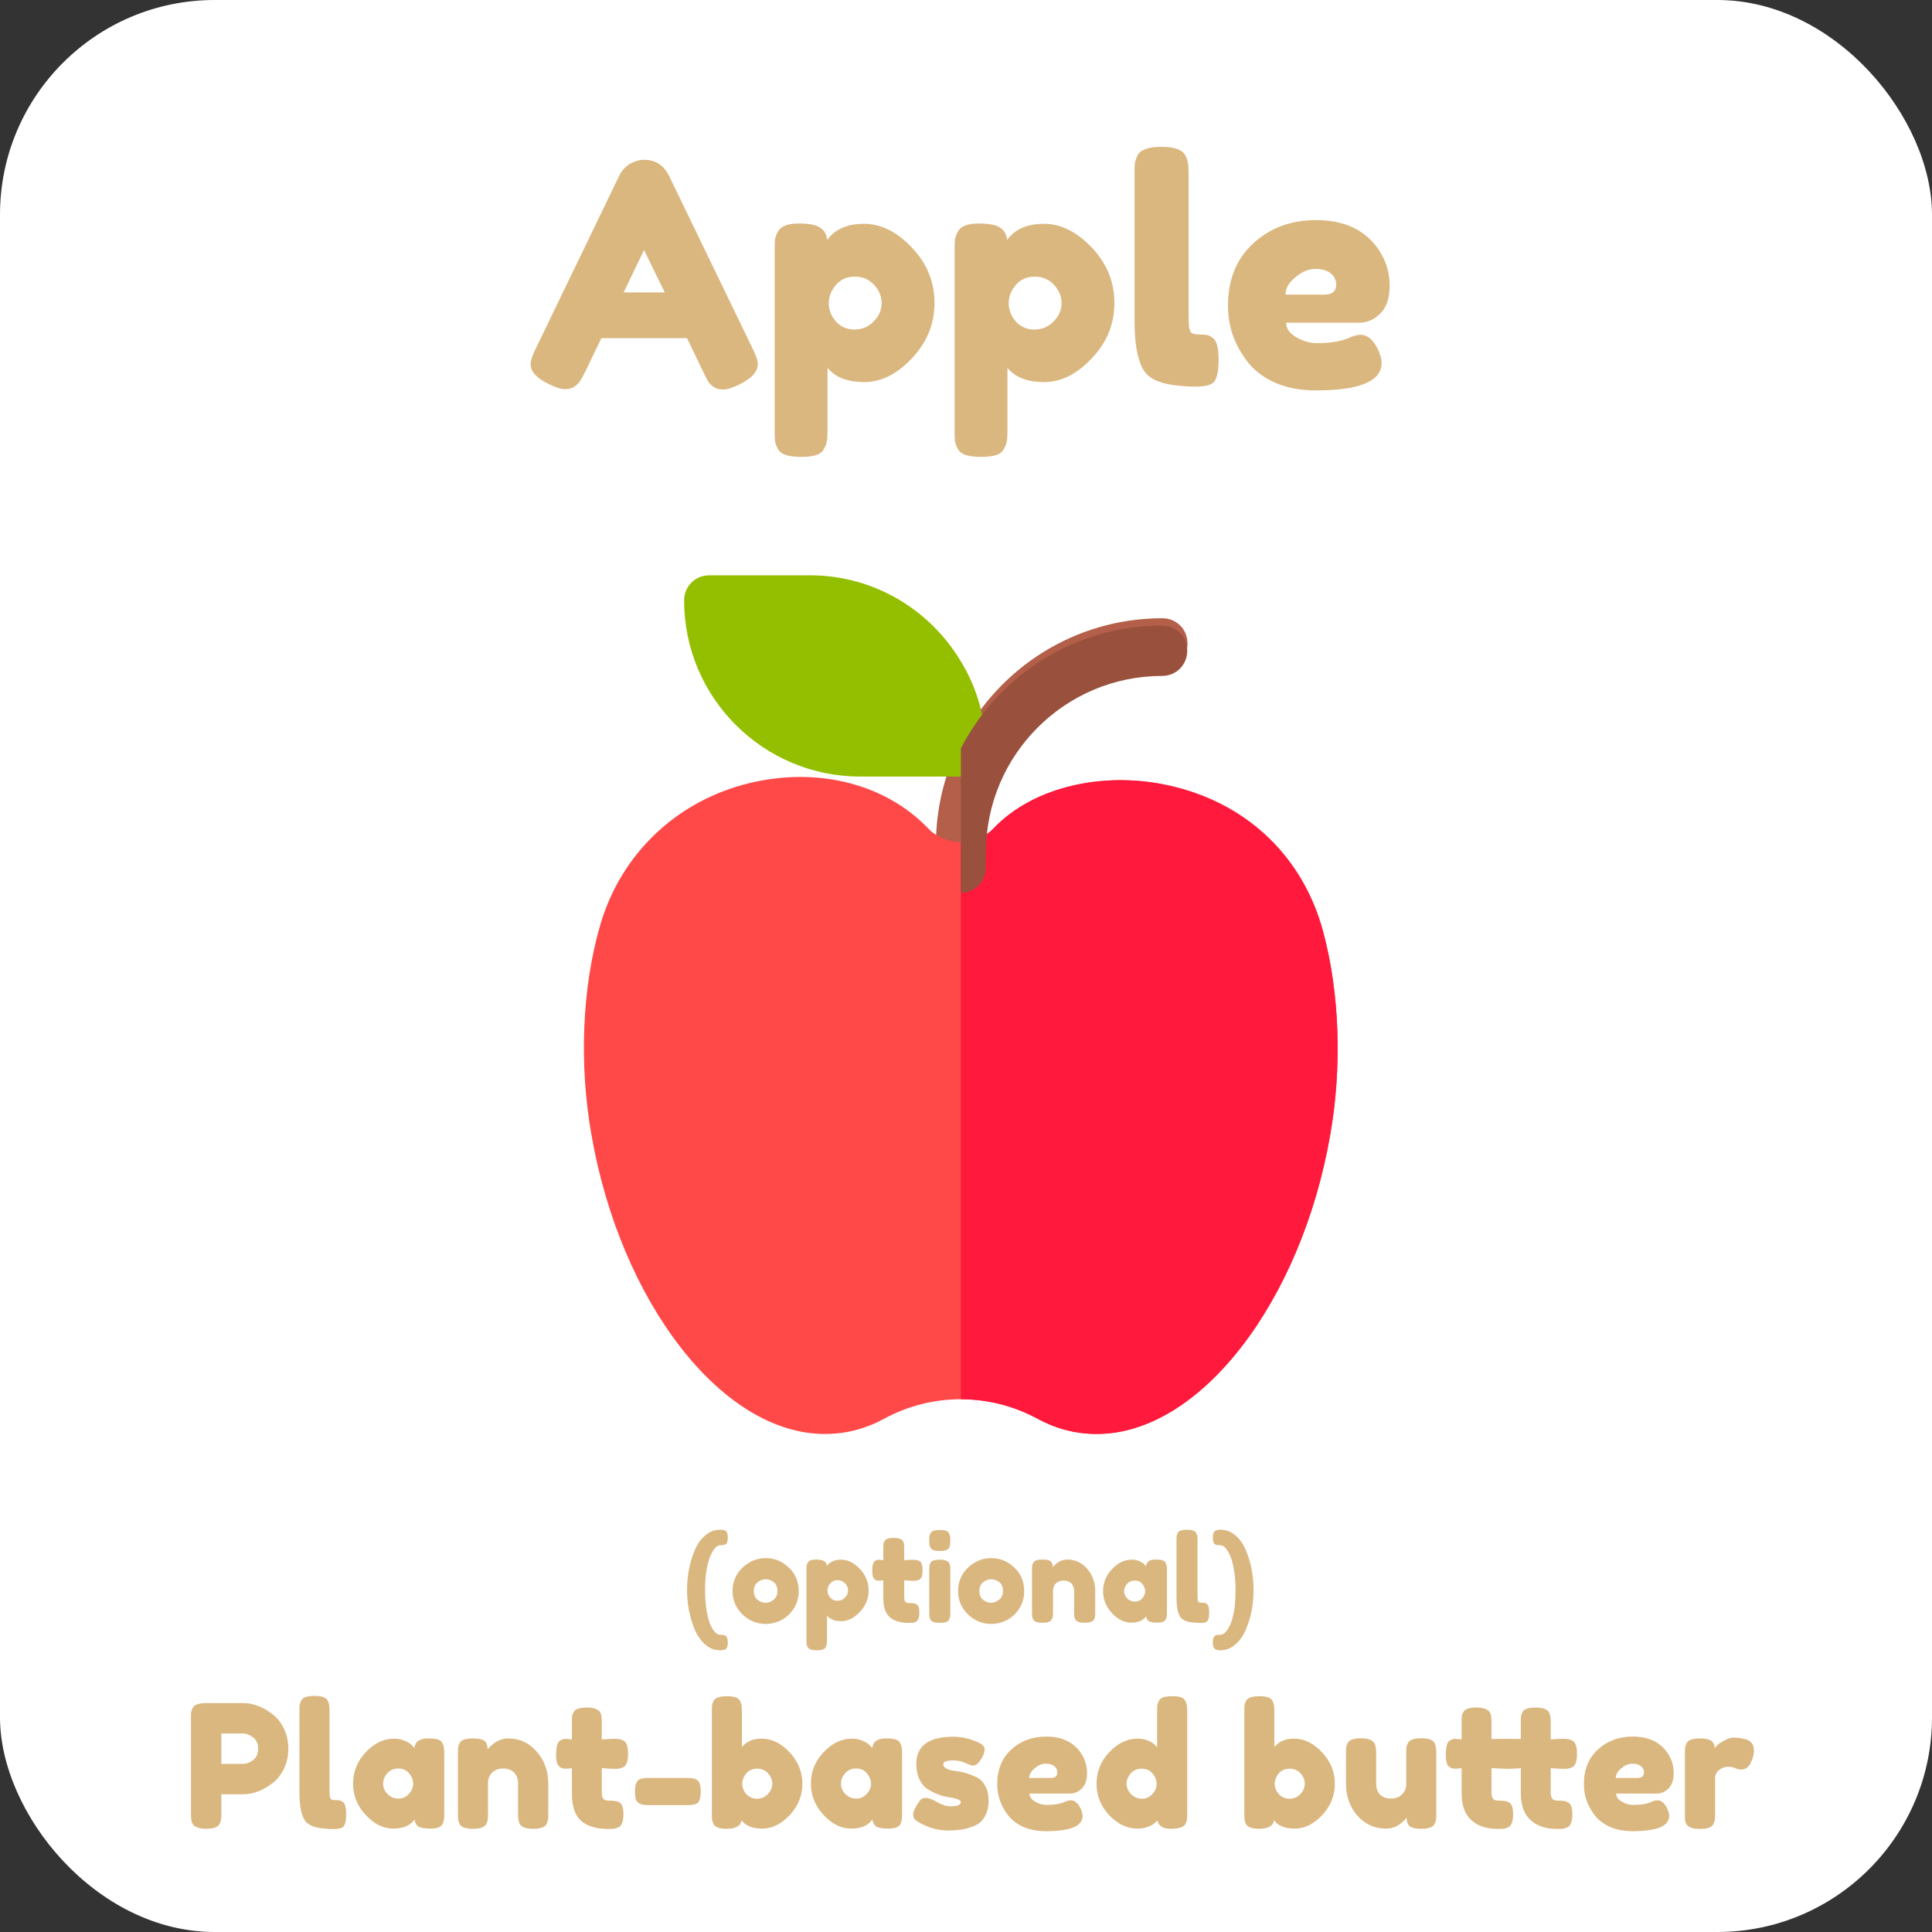 <svg width="225" height="225" viewBox="0 0 225 225" fill="none" xmlns="http://www.w3.org/2000/svg">
<rect x="0" y="0" width="225" height="225" fill="#333333" stroke="none"/>
<rect width="225" height="225" rx="25" fill="white"/>
<path d="M77.92 20.484L87.64 40.572C88.048 41.388 88.252 42 88.252 42.408C88.252 43.272 87.556 44.052 86.164 44.748C85.348 45.156 84.7 45.36 84.22 45.36C83.764 45.36 83.38 45.252 83.068 45.036C82.78 44.82 82.564 44.592 82.42 44.352C82.3 44.112 82.12 43.752 81.88 43.272L80.008 39.384H70.036L68.164 43.272C67.924 43.752 67.732 44.1 67.588 44.316C67.468 44.532 67.252 44.76 66.94 45C66.652 45.216 66.268 45.324 65.788 45.324C65.332 45.324 64.696 45.12 63.88 44.712C62.488 44.04 61.792 43.272 61.792 42.408C61.792 42 61.996 41.388 62.404 40.572L72.124 20.448C72.388 19.896 72.784 19.452 73.312 19.116C73.864 18.78 74.44 18.612 75.04 18.612C76.336 18.612 77.296 19.236 77.92 20.484ZM75.004 29.124L72.628 34.056H77.416L75.004 29.124ZM90.219 50.148V29.124C90.219 28.572 90.231 28.164 90.255 27.9C90.303 27.636 90.411 27.336 90.579 27C90.915 26.352 91.719 26.028 92.991 26.028C94.263 26.028 95.115 26.196 95.547 26.532C96.003 26.844 96.267 27.312 96.339 27.936C97.251 26.688 98.679 26.064 100.623 26.064C102.591 26.064 104.451 26.988 106.203 28.836C107.955 30.684 108.831 32.832 108.831 35.28C108.831 37.728 107.955 39.876 106.203 41.724C104.475 43.572 102.627 44.496 100.659 44.496C98.691 44.496 97.263 43.944 96.375 42.84V50.112C96.375 50.664 96.351 51.072 96.303 51.336C96.279 51.6 96.171 51.9 95.979 52.236C95.811 52.596 95.511 52.848 95.079 52.992C94.647 53.136 94.059 53.208 93.315 53.208C92.571 53.208 91.971 53.136 91.515 52.992C91.083 52.848 90.771 52.608 90.579 52.272C90.411 51.936 90.303 51.636 90.255 51.372C90.231 51.108 90.219 50.7 90.219 50.148ZM97.347 33.192C96.795 33.84 96.519 34.548 96.519 35.316C96.519 36.084 96.795 36.792 97.347 37.44C97.923 38.064 98.643 38.376 99.507 38.376C100.395 38.376 101.139 38.064 101.739 37.44C102.363 36.816 102.675 36.108 102.675 35.316C102.675 34.524 102.387 33.816 101.811 33.192C101.235 32.544 100.479 32.22 99.543 32.22C98.631 32.22 97.899 32.544 97.347 33.192ZM111.172 50.148V29.124C111.172 28.572 111.184 28.164 111.208 27.9C111.256 27.636 111.364 27.336 111.532 27C111.868 26.352 112.672 26.028 113.944 26.028C115.216 26.028 116.068 26.196 116.5 26.532C116.956 26.844 117.22 27.312 117.292 27.936C118.204 26.688 119.632 26.064 121.576 26.064C123.544 26.064 125.404 26.988 127.156 28.836C128.908 30.684 129.784 32.832 129.784 35.28C129.784 37.728 128.908 39.876 127.156 41.724C125.428 43.572 123.58 44.496 121.612 44.496C119.644 44.496 118.216 43.944 117.328 42.84V50.112C117.328 50.664 117.304 51.072 117.256 51.336C117.232 51.6 117.124 51.9 116.932 52.236C116.764 52.596 116.464 52.848 116.032 52.992C115.6 53.136 115.012 53.208 114.268 53.208C113.524 53.208 112.924 53.136 112.468 52.992C112.036 52.848 111.724 52.608 111.532 52.272C111.364 51.936 111.256 51.636 111.208 51.372C111.184 51.108 111.172 50.7 111.172 50.148ZM118.3 33.192C117.748 33.84 117.472 34.548 117.472 35.316C117.472 36.084 117.748 36.792 118.3 37.44C118.876 38.064 119.596 38.376 120.46 38.376C121.348 38.376 122.092 38.064 122.692 37.44C123.316 36.816 123.628 36.108 123.628 35.316C123.628 34.524 123.34 33.816 122.764 33.192C122.188 32.544 121.432 32.22 120.496 32.22C119.584 32.22 118.852 32.544 118.3 33.192ZM132.126 20.268C132.126 19.716 132.138 19.308 132.162 19.044C132.21 18.756 132.318 18.432 132.486 18.072C132.822 17.424 133.758 17.1 135.294 17.1C136.758 17.1 137.67 17.424 138.03 18.072C138.222 18.432 138.33 18.756 138.354 19.044C138.402 19.332 138.426 19.752 138.426 20.304V36.972C138.426 37.836 138.498 38.388 138.642 38.628C138.786 38.844 139.098 38.952 139.578 38.952C140.082 38.952 140.418 38.976 140.586 39.024C140.754 39.048 140.958 39.144 141.198 39.312C141.678 39.624 141.918 40.476 141.918 41.868C141.918 43.38 141.678 44.304 141.198 44.64C140.574 45.072 139.086 45.144 136.734 44.856C134.886 44.616 133.686 44.004 133.134 43.02C132.462 41.844 132.126 39.972 132.126 37.404V20.268ZM161.839 33.264C161.839 34.728 161.467 35.82 160.723 36.54C160.003 37.236 159.199 37.584 158.311 37.584H149.779C149.779 38.256 150.175 38.82 150.967 39.276C151.759 39.732 152.551 39.96 153.343 39.96C154.735 39.96 155.827 39.816 156.619 39.528L157.015 39.384C157.591 39.12 158.071 38.988 158.455 38.988C159.223 38.988 159.883 39.528 160.435 40.608C160.747 41.256 160.903 41.808 160.903 42.264C160.903 44.4 158.347 45.468 153.235 45.468C151.459 45.468 149.875 45.168 148.483 44.568C147.115 43.944 146.047 43.128 145.279 42.12C143.767 40.176 143.011 38.004 143.011 35.604C143.011 32.58 143.983 30.168 145.927 28.368C147.895 26.544 150.343 25.632 153.271 25.632C156.607 25.632 159.055 26.808 160.615 29.16C161.431 30.408 161.839 31.776 161.839 33.264ZM154.243 34.308C155.155 34.308 155.611 33.924 155.611 33.156C155.611 32.604 155.395 32.16 154.963 31.824C154.555 31.488 153.955 31.32 153.163 31.32C152.395 31.32 151.627 31.644 150.859 32.292C150.091 32.916 149.707 33.588 149.707 34.308H154.243Z" fill="#DBB780"/>
<path d="M138.297 74.93C138.297 76.57 137.008 77.859 135.367 77.859C124.058 77.859 114.859 87.059 114.859 98.367V100.184C114.859 101.824 113.57 103.113 111.93 103.113C110.289 103.113 109 101.824 109 100.184V98.367C109 94.031 110.054 89.93 111.93 86.297C116.324 77.801 125.172 72 135.367 72C137.008 72 138.297 73.289 138.297 74.93Z" fill="#B35F49"/>
<path d="M154.086 108.484C151.801 99.988 145.531 93.836 136.917 91.668C128.89 89.617 120.394 91.551 115.707 96.472C114.71 97.528 113.304 98.055 111.898 98.055C110.491 98.055 109.085 97.528 108.089 96.472C103.167 91.316 95.257 89.266 87.288 91.199C78.792 93.25 72.289 99.461 69.886 107.781C67.777 115.047 67.425 124.011 68.89 132.215C72.23 151.434 83.949 167 96.078 167C98.48 167 100.765 166.414 102.933 165.242C105.746 163.719 108.792 162.957 111.898 162.957C115.003 162.957 118.051 163.719 120.863 165.242C123.031 166.414 125.316 167 127.719 167C139.847 167 151.566 151.434 154.906 132.215C156.312 124.304 156.019 115.633 154.086 108.484Z" fill="#FF4949"/>
<path d="M154.906 132.215C151.567 151.434 139.848 167 127.719 167C125.316 167 123.031 166.414 120.864 165.242C118.051 163.719 115.004 162.957 111.898 162.957V98.055C113.304 98.055 114.71 97.528 115.707 96.472C120.394 91.551 128.89 89.617 136.918 91.668C145.531 93.836 151.801 99.988 154.086 108.484C156.019 115.633 156.312 124.304 154.906 132.215Z" fill="#FF193D"/>
<path d="M111.898 77.02C108.324 71.043 101.82 67 94.32 67H82.601C80.96 67 79.672 68.289 79.672 69.93C79.672 81.238 88.87 90.438 100.179 90.438H111.898C113.539 90.438 114.828 89.148 114.828 87.508C114.828 83.699 113.773 80.066 111.898 77.02Z" fill="#93BF00"/>
<path d="M138.265 75.789C138.265 77.429 136.976 78.719 135.336 78.719C124.027 78.719 114.828 87.918 114.828 99.227V101.043C114.828 102.683 113.539 103.973 111.898 103.973V87.156C116.293 78.66 125.141 72.859 135.336 72.859C136.976 72.859 138.265 74.148 138.265 75.789Z" fill="#99503D"/>
<path d="M82.701 189.14C82.878 189.551 83.065 189.859 83.261 190.064C83.466 190.279 83.657 190.386 83.835 190.386C84.012 190.386 84.138 190.391 84.213 190.4C84.297 190.409 84.385 190.442 84.479 190.498C84.581 190.554 84.651 190.647 84.689 190.778C84.735 190.909 84.759 191.081 84.759 191.296C84.759 191.511 84.735 191.679 84.689 191.8C84.651 191.931 84.581 192.024 84.479 192.08C84.32 192.155 84.11 192.192 83.849 192.192C83.214 192.192 82.64 191.968 82.127 191.52C81.623 191.081 81.221 190.512 80.923 189.812C80.316 188.375 80.013 186.835 80.013 185.192C80.013 183.559 80.302 182.028 80.881 180.6C81.179 179.872 81.585 179.284 82.099 178.836C82.612 178.379 83.2 178.15 83.863 178.15C84.143 178.15 84.343 178.183 84.465 178.248C84.661 178.369 84.759 178.64 84.759 179.06C84.759 179.499 84.675 179.76 84.507 179.844C84.376 179.919 84.185 179.956 83.933 179.956H83.849C83.485 179.956 83.111 180.371 82.729 181.202C82.551 181.603 82.402 182.154 82.281 182.854C82.169 183.545 82.113 184.319 82.113 185.178C82.113 186.037 82.169 186.811 82.281 187.502C82.393 188.193 82.533 188.739 82.701 189.14ZM85.316 185.318C85.316 184.198 85.708 183.274 86.492 182.546C87.276 181.818 88.172 181.454 89.18 181.454C90.188 181.454 91.079 181.818 91.854 182.546C92.629 183.265 93.016 184.184 93.016 185.304C93.016 186.079 92.815 186.769 92.414 187.376C92.013 187.973 91.522 188.417 90.944 188.706C90.374 188.986 89.782 189.126 89.166 189.126C88.55 189.126 87.953 188.977 87.374 188.678C86.795 188.37 86.305 187.922 85.904 187.334C85.512 186.737 85.316 186.065 85.316 185.318ZM88.242 186.326C88.54 186.55 88.844 186.662 89.152 186.662C89.46 186.662 89.768 186.545 90.076 186.312C90.384 186.079 90.538 185.733 90.538 185.276C90.538 184.819 90.393 184.478 90.104 184.254C89.814 184.03 89.502 183.918 89.166 183.918C88.83 183.918 88.517 184.035 88.228 184.268C87.939 184.501 87.794 184.847 87.794 185.304C87.794 185.752 87.943 186.093 88.242 186.326ZM93.92 191.002V182.826C93.92 182.611 93.925 182.453 93.934 182.35C93.953 182.247 93.995 182.131 94.06 182C94.191 181.748 94.504 181.622 94.998 181.622C95.493 181.622 95.824 181.687 95.992 181.818C96.17 181.939 96.272 182.121 96.3 182.364C96.655 181.879 97.21 181.636 97.966 181.636C98.732 181.636 99.455 181.995 100.136 182.714C100.818 183.433 101.158 184.268 101.158 185.22C101.158 186.172 100.818 187.007 100.136 187.726C99.464 188.445 98.746 188.804 97.98 188.804C97.215 188.804 96.66 188.589 96.314 188.16V190.988C96.314 191.203 96.305 191.361 96.286 191.464C96.277 191.567 96.235 191.683 96.16 191.814C96.095 191.954 95.978 192.052 95.81 192.108C95.642 192.164 95.414 192.192 95.124 192.192C94.835 192.192 94.602 192.164 94.424 192.108C94.256 192.052 94.135 191.959 94.06 191.828C93.995 191.697 93.953 191.581 93.934 191.478C93.925 191.375 93.92 191.217 93.92 191.002ZM96.692 184.408C96.478 184.66 96.37 184.935 96.37 185.234C96.37 185.533 96.478 185.808 96.692 186.06C96.916 186.303 97.196 186.424 97.532 186.424C97.878 186.424 98.167 186.303 98.4 186.06C98.643 185.817 98.764 185.542 98.764 185.234C98.764 184.926 98.652 184.651 98.428 184.408C98.204 184.156 97.91 184.03 97.546 184.03C97.192 184.03 96.907 184.156 96.692 184.408ZM106.216 184.1L105.306 184.044V185.976C105.306 186.228 105.343 186.41 105.418 186.522C105.502 186.634 105.651 186.69 105.866 186.69C106.09 186.69 106.258 186.699 106.37 186.718C106.491 186.727 106.617 186.769 106.748 186.844C106.963 186.965 107.07 187.278 107.07 187.782C107.07 188.37 106.939 188.729 106.678 188.86C106.538 188.925 106.412 188.967 106.3 188.986C106.197 188.995 106.043 189 105.838 189C104.867 189 104.13 188.781 103.626 188.342C103.122 187.903 102.87 187.161 102.87 186.116V184.044C102.693 184.072 102.501 184.086 102.296 184.086C102.091 184.086 101.918 184.007 101.778 183.848C101.647 183.689 101.582 183.419 101.582 183.036C101.582 182.653 101.605 182.378 101.652 182.21C101.699 182.033 101.764 181.907 101.848 181.832C101.997 181.711 102.184 181.65 102.408 181.65L102.87 181.706V180.264C102.87 180.049 102.875 179.891 102.884 179.788C102.903 179.685 102.949 179.573 103.024 179.452C103.145 179.219 103.505 179.102 104.102 179.102C104.737 179.102 105.115 179.275 105.236 179.62C105.283 179.769 105.306 180.007 105.306 180.334V181.706C105.717 181.669 106.025 181.65 106.23 181.65C106.445 181.65 106.603 181.659 106.706 181.678C106.818 181.687 106.944 181.729 107.084 181.804C107.327 181.925 107.448 182.285 107.448 182.882C107.448 183.47 107.322 183.829 107.07 183.96C106.93 184.025 106.804 184.067 106.692 184.086C106.589 184.095 106.431 184.1 106.216 184.1ZM108.221 182.854C108.221 182.639 108.226 182.481 108.235 182.378C108.254 182.266 108.296 182.14 108.361 182C108.492 181.757 108.856 181.636 109.453 181.636C109.901 181.636 110.218 181.715 110.405 181.874C110.564 182.005 110.648 182.205 110.657 182.476C110.666 182.569 110.671 182.705 110.671 182.882V187.782C110.671 187.997 110.662 188.16 110.643 188.272C110.634 188.375 110.592 188.496 110.517 188.636C110.396 188.879 110.036 189 109.439 189C108.851 189 108.492 188.874 108.361 188.622C108.296 188.482 108.254 188.361 108.235 188.258C108.226 188.155 108.221 187.992 108.221 187.768V182.854ZM110.517 180.264C110.452 180.395 110.33 180.488 110.153 180.544C109.976 180.6 109.738 180.628 109.439 180.628C109.15 180.628 108.916 180.6 108.739 180.544C108.562 180.488 108.436 180.39 108.361 180.25C108.296 180.11 108.254 179.989 108.235 179.886C108.226 179.774 108.221 179.611 108.221 179.396C108.221 179.181 108.226 179.023 108.235 178.92C108.254 178.808 108.296 178.687 108.361 178.556C108.492 178.304 108.856 178.178 109.453 178.178C110.041 178.178 110.396 178.304 110.517 178.556C110.592 178.696 110.634 178.822 110.643 178.934C110.662 179.037 110.671 179.195 110.671 179.41C110.671 179.625 110.662 179.788 110.643 179.9C110.634 180.003 110.592 180.124 110.517 180.264ZM111.579 185.318C111.579 184.198 111.971 183.274 112.755 182.546C113.539 181.818 114.435 181.454 115.443 181.454C116.451 181.454 117.343 181.818 118.117 182.546C118.892 183.265 119.279 184.184 119.279 185.304C119.279 186.079 119.079 186.769 118.677 187.376C118.276 187.973 117.786 188.417 117.207 188.706C116.638 188.986 116.045 189.126 115.429 189.126C114.813 189.126 114.216 188.977 113.637 188.678C113.059 188.37 112.569 187.922 112.167 187.334C111.775 186.737 111.579 186.065 111.579 185.318ZM114.505 186.326C114.804 186.55 115.107 186.662 115.415 186.662C115.723 186.662 116.031 186.545 116.339 186.312C116.647 186.079 116.801 185.733 116.801 185.276C116.801 184.819 116.657 184.478 116.367 184.254C116.078 184.03 115.765 183.918 115.429 183.918C115.093 183.918 114.781 184.035 114.491 184.268C114.202 184.501 114.057 184.847 114.057 185.304C114.057 185.752 114.207 186.093 114.505 186.326ZM124.286 181.622C125.219 181.622 125.994 181.981 126.61 182.7C127.235 183.409 127.548 184.277 127.548 185.304V187.768C127.548 187.983 127.539 188.146 127.52 188.258C127.511 188.361 127.473 188.477 127.408 188.608C127.277 188.86 126.913 188.986 126.316 188.986C125.653 188.986 125.271 188.813 125.168 188.468C125.112 188.309 125.084 188.071 125.084 187.754V185.29C125.084 184.907 124.972 184.609 124.748 184.394C124.533 184.179 124.239 184.072 123.866 184.072C123.502 184.072 123.203 184.184 122.97 184.408C122.746 184.632 122.634 184.926 122.634 185.29V187.768C122.634 187.983 122.625 188.146 122.606 188.258C122.597 188.361 122.555 188.477 122.48 188.608C122.359 188.86 121.999 188.986 121.402 188.986C120.814 188.986 120.455 188.86 120.324 188.608C120.259 188.468 120.217 188.347 120.198 188.244C120.189 188.132 120.184 187.969 120.184 187.754V182.798C120.184 182.593 120.189 182.439 120.198 182.336C120.217 182.224 120.263 182.103 120.338 181.972C120.469 181.739 120.828 181.622 121.416 181.622C121.985 181.622 122.335 181.729 122.466 181.944C122.559 182.103 122.606 182.294 122.606 182.518C122.643 182.453 122.727 182.359 122.858 182.238C122.989 182.117 123.115 182.019 123.236 181.944C123.553 181.729 123.903 181.622 124.286 181.622ZM133.462 182.406C133.518 181.883 133.887 181.622 134.568 181.622C134.932 181.622 135.203 181.65 135.38 181.706C135.558 181.762 135.679 181.86 135.744 182C135.819 182.14 135.861 182.266 135.87 182.378C135.889 182.481 135.898 182.639 135.898 182.854V187.754C135.898 187.969 135.889 188.132 135.87 188.244C135.861 188.347 135.824 188.468 135.758 188.608C135.628 188.851 135.306 188.972 134.792 188.972C134.288 188.972 133.948 188.911 133.77 188.79C133.602 188.659 133.504 188.473 133.476 188.23C133.131 188.725 132.552 188.972 131.74 188.972C130.938 188.972 130.191 188.603 129.5 187.866C128.81 187.129 128.464 186.275 128.464 185.304C128.464 184.324 128.81 183.47 129.5 182.742C130.2 182.005 130.966 181.636 131.796 181.636C132.114 181.636 132.403 181.692 132.664 181.804C132.926 181.916 133.108 182.023 133.21 182.126C133.313 182.219 133.397 182.313 133.462 182.406ZM130.914 185.318C130.914 185.626 131.036 185.906 131.278 186.158C131.521 186.401 131.815 186.522 132.16 186.522C132.506 186.522 132.79 186.396 133.014 186.144C133.248 185.892 133.364 185.617 133.364 185.318C133.364 185.01 133.252 184.725 133.028 184.464C132.814 184.203 132.52 184.072 132.146 184.072C131.782 184.072 131.484 184.203 131.25 184.464C131.026 184.725 130.914 185.01 130.914 185.318ZM137.014 179.382C137.014 179.167 137.019 179.009 137.028 178.906C137.047 178.794 137.089 178.668 137.154 178.528C137.285 178.276 137.649 178.15 138.246 178.15C138.815 178.15 139.17 178.276 139.31 178.528C139.385 178.668 139.427 178.794 139.436 178.906C139.455 179.018 139.464 179.181 139.464 179.396V185.878C139.464 186.214 139.492 186.429 139.548 186.522C139.604 186.606 139.725 186.648 139.912 186.648C140.108 186.648 140.239 186.657 140.304 186.676C140.369 186.685 140.449 186.723 140.542 186.788C140.729 186.909 140.822 187.241 140.822 187.782C140.822 188.37 140.729 188.729 140.542 188.86C140.299 189.028 139.721 189.056 138.806 188.944C138.087 188.851 137.621 188.613 137.406 188.23C137.145 187.773 137.014 187.045 137.014 186.046V179.382ZM141.51 190.498C141.613 190.442 141.702 190.409 141.776 190.4C141.86 190.391 141.991 190.386 142.168 190.386C142.346 190.386 142.532 190.279 142.728 190.064C142.934 189.859 143.125 189.551 143.302 189.14C143.694 188.216 143.89 186.891 143.89 185.164C143.89 184.315 143.83 183.545 143.708 182.854C143.596 182.154 143.452 181.603 143.274 181.202C142.892 180.371 142.518 179.956 142.154 179.956H142.07C141.818 179.956 141.636 179.928 141.524 179.872C141.338 179.769 141.244 179.513 141.244 179.102C141.244 178.682 141.319 178.421 141.468 178.318C141.618 178.206 141.842 178.15 142.14 178.15C142.803 178.15 143.391 178.379 143.904 178.836C144.418 179.284 144.824 179.872 145.122 180.6C145.701 182.028 145.99 183.559 145.99 185.192C145.99 186.835 145.687 188.375 145.08 189.812C144.782 190.512 144.376 191.081 143.862 191.52C143.358 191.968 142.789 192.192 142.154 192.192C141.678 192.192 141.398 192.061 141.314 191.8C141.268 191.679 141.244 191.511 141.244 191.296C141.244 191.081 141.263 190.909 141.3 190.778C141.347 190.647 141.417 190.554 141.51 190.498ZM33.057 201.3C33.404 202.007 33.578 202.793 33.578 203.66C33.578 204.527 33.404 205.313 33.057 206.02C32.711 206.713 32.264 207.267 31.718 207.68C30.611 208.533 29.464 208.96 28.277 208.96H25.777V211.22C25.777 211.527 25.764 211.76 25.738 211.92C25.724 212.067 25.664 212.24 25.558 212.44C25.371 212.8 24.851 212.98 23.997 212.98C23.064 212.98 22.517 212.733 22.358 212.24C22.277 212.013 22.238 211.667 22.238 211.2V200.1C22.238 199.793 22.244 199.567 22.258 199.42C22.284 199.26 22.351 199.08 22.457 198.88C22.644 198.52 23.164 198.34 24.017 198.34H28.297C29.471 198.34 30.611 198.767 31.718 199.62C32.264 200.033 32.711 200.593 33.057 201.3ZM28.297 205.42C28.698 205.42 29.091 205.273 29.477 204.98C29.864 204.687 30.058 204.247 30.058 203.66C30.058 203.073 29.864 202.633 29.477 202.34C29.091 202.033 28.691 201.88 28.277 201.88H25.777V205.42H28.297ZM34.874 199.26C34.874 198.953 34.881 198.727 34.894 198.58C34.921 198.42 34.981 198.24 35.074 198.04C35.261 197.68 35.781 197.5 36.634 197.5C37.448 197.5 37.954 197.68 38.154 198.04C38.261 198.24 38.321 198.42 38.334 198.58C38.361 198.74 38.374 198.973 38.374 199.28V208.54C38.374 209.02 38.414 209.327 38.494 209.46C38.574 209.58 38.748 209.64 39.014 209.64C39.294 209.64 39.481 209.653 39.574 209.68C39.668 209.693 39.781 209.747 39.914 209.84C40.181 210.013 40.314 210.487 40.314 211.26C40.314 212.1 40.181 212.613 39.914 212.8C39.568 213.04 38.741 213.08 37.434 212.92C36.408 212.787 35.741 212.447 35.434 211.9C35.061 211.247 34.874 210.207 34.874 208.78V199.26ZM48.257 203.58C48.337 202.833 48.864 202.46 49.837 202.46C50.357 202.46 50.744 202.5 50.997 202.58C51.251 202.66 51.424 202.8 51.517 203C51.624 203.2 51.684 203.38 51.697 203.54C51.724 203.687 51.737 203.913 51.737 204.22V211.22C51.737 211.527 51.724 211.76 51.697 211.92C51.684 212.067 51.63 212.24 51.537 212.44C51.35 212.787 50.891 212.96 50.157 212.96C49.437 212.96 48.95 212.873 48.697 212.7C48.457 212.513 48.317 212.247 48.277 211.9C47.784 212.607 46.957 212.96 45.797 212.96C44.651 212.96 43.584 212.433 42.597 211.38C41.611 210.327 41.117 209.107 41.117 207.72C41.117 206.32 41.611 205.1 42.597 204.06C43.597 203.007 44.691 202.48 45.877 202.48C46.331 202.48 46.744 202.56 47.117 202.72C47.49 202.88 47.751 203.033 47.897 203.18C48.044 203.313 48.164 203.447 48.257 203.58ZM44.617 207.74C44.617 208.18 44.791 208.58 45.137 208.94C45.484 209.287 45.904 209.46 46.397 209.46C46.891 209.46 47.297 209.28 47.617 208.92C47.95 208.56 48.117 208.167 48.117 207.74C48.117 207.3 47.957 206.893 47.637 206.52C47.331 206.147 46.91 205.96 46.377 205.96C45.857 205.96 45.431 206.147 45.097 206.52C44.777 206.893 44.617 207.3 44.617 207.74ZM59.191 202.46C60.525 202.46 61.631 202.973 62.511 204C63.405 205.013 63.851 206.253 63.851 207.72V211.24C63.851 211.547 63.838 211.78 63.811 211.94C63.798 212.087 63.745 212.253 63.651 212.44C63.465 212.8 62.945 212.98 62.091 212.98C61.145 212.98 60.598 212.733 60.451 212.24C60.371 212.013 60.331 211.673 60.331 211.22V207.7C60.331 207.153 60.171 206.727 59.851 206.42C59.545 206.113 59.125 205.96 58.591 205.96C58.071 205.96 57.645 206.12 57.311 206.44C56.991 206.76 56.831 207.18 56.831 207.7V211.24C56.831 211.547 56.818 211.78 56.791 211.94C56.778 212.087 56.718 212.253 56.611 212.44C56.438 212.8 55.925 212.98 55.071 212.98C54.231 212.98 53.718 212.8 53.531 212.44C53.438 212.24 53.378 212.067 53.351 211.92C53.338 211.76 53.331 211.527 53.331 211.22V204.14C53.331 203.847 53.338 203.627 53.351 203.48C53.378 203.32 53.445 203.147 53.551 202.96C53.738 202.627 54.251 202.46 55.091 202.46C55.905 202.46 56.405 202.613 56.591 202.92C56.725 203.147 56.791 203.42 56.791 203.74C56.845 203.647 56.965 203.513 57.151 203.34C57.338 203.167 57.518 203.027 57.691 202.92C58.145 202.613 58.645 202.46 59.191 202.46ZM71.385 206L70.085 205.92V208.68C70.085 209.04 70.138 209.3 70.245 209.46C70.365 209.62 70.578 209.7 70.885 209.7C71.205 209.7 71.445 209.713 71.605 209.74C71.778 209.753 71.958 209.813 72.145 209.92C72.451 210.093 72.605 210.54 72.605 211.26C72.605 212.1 72.418 212.613 72.045 212.8C71.845 212.893 71.665 212.953 71.505 212.98C71.358 212.993 71.138 213 70.845 213C69.458 213 68.405 212.687 67.685 212.06C66.965 211.433 66.605 210.373 66.605 208.88V205.92C66.352 205.96 66.078 205.98 65.785 205.98C65.492 205.98 65.245 205.867 65.045 205.64C64.858 205.413 64.765 205.027 64.765 204.48C64.765 203.933 64.798 203.54 64.865 203.3C64.931 203.047 65.025 202.867 65.145 202.76C65.358 202.587 65.625 202.5 65.945 202.5L66.605 202.58V200.52C66.605 200.213 66.612 199.987 66.625 199.84C66.651 199.693 66.718 199.533 66.825 199.36C66.998 199.027 67.511 198.86 68.365 198.86C69.272 198.86 69.811 199.107 69.985 199.6C70.052 199.813 70.085 200.153 70.085 200.62V202.58C70.671 202.527 71.112 202.5 71.405 202.5C71.712 202.5 71.938 202.513 72.085 202.54C72.245 202.553 72.425 202.613 72.625 202.72C72.972 202.893 73.145 203.407 73.145 204.26C73.145 205.1 72.965 205.613 72.605 205.8C72.405 205.893 72.225 205.953 72.065 205.98C71.918 205.993 71.692 206 71.385 206ZM80.149 210.22H75.389C74.643 210.22 74.196 209.993 74.049 209.54C73.983 209.3 73.949 208.993 73.949 208.62C73.949 208.247 73.989 207.947 74.069 207.72C74.149 207.493 74.276 207.333 74.449 207.24C74.689 207.12 75.009 207.06 75.409 207.06H80.169C80.916 207.06 81.356 207.28 81.489 207.72C81.569 207.96 81.609 208.267 81.609 208.64C81.609 209.013 81.569 209.32 81.489 209.56C81.423 209.787 81.309 209.947 81.149 210.04C80.909 210.16 80.576 210.22 80.149 210.22ZM88.682 202.48C89.868 202.48 90.955 203.007 91.942 204.06C92.942 205.113 93.442 206.34 93.442 207.74C93.442 209.127 92.948 210.347 91.962 211.4C90.975 212.44 89.915 212.96 88.782 212.96C87.648 212.96 86.842 212.64 86.362 212C86.255 212.653 85.682 212.98 84.642 212.98C83.802 212.98 83.288 212.8 83.102 212.44C83.008 212.24 82.948 212.067 82.922 211.92C82.908 211.76 82.902 211.527 82.902 211.22V199.28C82.902 198.973 82.908 198.747 82.922 198.6C82.948 198.44 83.008 198.267 83.102 198.08C83.288 197.72 83.808 197.54 84.662 197.54C85.502 197.54 86.008 197.72 86.182 198.08C86.288 198.28 86.348 198.46 86.362 198.62C86.388 198.767 86.402 198.993 86.402 199.3V203.46C86.935 202.807 87.695 202.48 88.682 202.48ZM86.922 208.94C87.255 209.3 87.668 209.48 88.162 209.48C88.655 209.48 89.075 209.3 89.422 208.94C89.768 208.58 89.942 208.18 89.942 207.74C89.942 207.3 89.782 206.9 89.462 206.54C89.142 206.167 88.715 205.98 88.182 205.98C87.648 205.98 87.222 206.167 86.902 206.54C86.595 206.913 86.442 207.32 86.442 207.76C86.442 208.187 86.602 208.58 86.922 208.94ZM101.578 203.58C101.658 202.833 102.184 202.46 103.158 202.46C103.678 202.46 104.064 202.5 104.318 202.58C104.571 202.66 104.744 202.8 104.838 203C104.944 203.2 105.004 203.38 105.018 203.54C105.044 203.687 105.058 203.913 105.058 204.22V211.22C105.058 211.527 105.044 211.76 105.018 211.92C105.004 212.067 104.951 212.24 104.858 212.44C104.671 212.787 104.211 212.96 103.478 212.96C102.758 212.96 102.271 212.873 102.018 212.7C101.778 212.513 101.638 212.247 101.598 211.9C101.104 212.607 100.278 212.96 99.118 212.96C97.971 212.96 96.904 212.433 95.918 211.38C94.931 210.327 94.438 209.107 94.438 207.72C94.438 206.32 94.931 205.1 95.918 204.06C96.918 203.007 98.011 202.48 99.198 202.48C99.651 202.48 100.064 202.56 100.438 202.72C100.811 202.88 101.071 203.033 101.218 203.18C101.364 203.313 101.484 203.447 101.578 203.58ZM97.938 207.74C97.938 208.18 98.111 208.58 98.457 208.94C98.804 209.287 99.224 209.46 99.718 209.46C100.211 209.46 100.618 209.28 100.938 208.92C101.271 208.56 101.438 208.167 101.438 207.74C101.438 207.3 101.278 206.893 100.958 206.52C100.651 206.147 100.231 205.96 99.698 205.96C99.177 205.96 98.751 206.147 98.418 206.52C98.097 206.893 97.938 207.3 97.938 207.74ZM106.732 212.06C106.478 211.9 106.352 211.647 106.352 211.3C106.352 210.953 106.605 210.427 107.112 209.72C107.258 209.493 107.492 209.38 107.812 209.38C108.145 209.38 108.592 209.547 109.152 209.88C109.712 210.2 110.218 210.36 110.672 210.36C111.485 210.36 111.892 210.2 111.892 209.88C111.892 209.627 111.445 209.44 110.552 209.32C109.712 209.2 108.878 208.887 108.052 208.38C107.665 208.14 107.345 207.767 107.092 207.26C106.838 206.74 106.712 206.127 106.712 205.42C106.712 203.313 108.158 202.26 111.052 202.26C111.998 202.26 112.972 202.487 113.972 202.94C114.438 203.153 114.672 203.42 114.672 203.74C114.672 204.06 114.525 204.453 114.232 204.92C113.938 205.387 113.638 205.62 113.332 205.62C113.172 205.62 112.872 205.52 112.432 205.32C112.005 205.12 111.538 205.02 111.032 205.02C110.245 205.02 109.852 205.167 109.852 205.46C109.852 205.86 110.305 206.12 111.212 206.24C112.092 206.333 112.945 206.587 113.772 207C114.158 207.187 114.478 207.513 114.732 207.98C114.998 208.433 115.132 209.007 115.132 209.7C115.132 210.393 114.998 210.987 114.732 211.48C114.478 211.96 114.118 212.32 113.652 212.56C112.798 212.973 111.725 213.18 110.432 213.18C109.152 213.18 107.918 212.807 106.732 212.06ZM126.597 206.48C126.597 207.293 126.39 207.9 125.977 208.3C125.577 208.687 125.13 208.88 124.637 208.88H119.897C119.897 209.253 120.117 209.567 120.557 209.82C120.997 210.073 121.437 210.2 121.877 210.2C122.65 210.2 123.257 210.12 123.697 209.96L123.917 209.88C124.237 209.733 124.503 209.66 124.717 209.66C125.143 209.66 125.51 209.96 125.817 210.56C125.99 210.92 126.077 211.227 126.077 211.48C126.077 212.667 124.657 213.26 121.817 213.26C120.83 213.26 119.95 213.093 119.177 212.76C118.417 212.413 117.823 211.96 117.397 211.4C116.557 210.32 116.137 209.113 116.137 207.78C116.137 206.1 116.677 204.76 117.757 203.76C118.85 202.747 120.21 202.24 121.837 202.24C123.69 202.24 125.05 202.893 125.917 204.2C126.37 204.893 126.597 205.653 126.597 206.48ZM122.377 207.06C122.883 207.06 123.137 206.847 123.137 206.42C123.137 206.113 123.017 205.867 122.777 205.68C122.55 205.493 122.217 205.4 121.777 205.4C121.35 205.4 120.923 205.58 120.497 205.94C120.07 206.287 119.857 206.66 119.857 207.06H122.377ZM134.962 198.08C135.068 197.88 135.248 197.74 135.502 197.66C135.755 197.58 136.088 197.54 136.502 197.54C136.928 197.54 137.268 197.58 137.522 197.66C137.775 197.74 137.948 197.88 138.042 198.08C138.148 198.28 138.208 198.46 138.222 198.62C138.248 198.767 138.262 198.993 138.262 199.3V211.24C138.262 211.547 138.248 211.78 138.222 211.94C138.208 212.087 138.148 212.253 138.042 212.44C137.842 212.8 137.275 212.98 136.342 212.98C135.422 212.98 134.908 212.653 134.802 212C134.242 212.64 133.462 212.96 132.462 212.96C131.262 212.96 130.168 212.44 129.182 211.4C128.195 210.347 127.702 209.127 127.702 207.74C127.702 206.34 128.195 205.113 129.182 204.06C130.182 203.007 131.275 202.48 132.462 202.48C133.448 202.48 134.215 202.813 134.762 203.48V199.28C134.762 198.973 134.768 198.747 134.782 198.6C134.808 198.44 134.868 198.267 134.962 198.08ZM131.722 208.94C132.068 209.3 132.488 209.48 132.982 209.48C133.475 209.48 133.882 209.3 134.202 208.94C134.535 208.58 134.702 208.187 134.702 207.76C134.702 207.32 134.542 206.913 134.222 206.54C133.915 206.167 133.495 205.98 132.962 205.98C132.428 205.98 132.002 206.167 131.682 206.54C131.362 206.9 131.202 207.3 131.202 207.74C131.202 208.18 131.375 208.58 131.722 208.94ZM150.693 202.48C151.88 202.48 152.967 203.007 153.953 204.06C154.953 205.113 155.453 206.34 155.453 207.74C155.453 209.127 154.96 210.347 153.973 211.4C152.987 212.44 151.927 212.96 150.793 212.96C149.66 212.96 148.853 212.64 148.373 212C148.267 212.653 147.693 212.98 146.653 212.98C145.813 212.98 145.3 212.8 145.113 212.44C145.02 212.24 144.96 212.067 144.933 211.92C144.92 211.76 144.913 211.527 144.913 211.22V199.28C144.913 198.973 144.92 198.747 144.933 198.6C144.96 198.44 145.02 198.267 145.113 198.08C145.3 197.72 145.82 197.54 146.673 197.54C147.513 197.54 148.02 197.72 148.193 198.08C148.3 198.28 148.36 198.46 148.373 198.62C148.4 198.767 148.413 198.993 148.413 199.3V203.46C148.947 202.807 149.707 202.48 150.693 202.48ZM148.933 208.94C149.267 209.3 149.68 209.48 150.173 209.48C150.667 209.48 151.087 209.3 151.433 208.94C151.78 208.58 151.953 208.18 151.953 207.74C151.953 207.3 151.793 206.9 151.473 206.54C151.153 206.167 150.727 205.98 150.193 205.98C149.66 205.98 149.233 206.167 148.913 206.54C148.607 206.913 148.453 207.32 148.453 207.76C148.453 208.187 148.613 208.58 148.933 208.94ZM161.429 212.96C160.083 212.96 158.963 212.453 158.069 211.44C157.189 210.413 156.749 209.167 156.749 207.7V204.2C156.749 203.88 156.756 203.647 156.769 203.5C156.796 203.353 156.856 203.18 156.949 202.98C157.136 202.62 157.656 202.44 158.509 202.44C159.443 202.44 159.989 202.693 160.149 203.2C160.229 203.413 160.269 203.753 160.269 204.22V207.72C160.269 208.267 160.423 208.693 160.729 209C161.049 209.307 161.469 209.46 161.989 209.46C162.523 209.46 162.949 209.3 163.269 208.98C163.603 208.66 163.769 208.24 163.769 207.72V204.18C163.769 203.873 163.776 203.647 163.789 203.5C163.816 203.34 163.883 203.16 163.989 202.96C164.163 202.613 164.676 202.44 165.529 202.44C166.369 202.44 166.883 202.62 167.069 202.98C167.163 203.18 167.216 203.36 167.229 203.52C167.256 203.667 167.269 203.893 167.269 204.2V211.28C167.269 211.573 167.256 211.8 167.229 211.96C167.216 212.107 167.156 212.273 167.049 212.46C166.849 212.807 166.336 212.98 165.509 212.98C164.696 212.98 164.196 212.82 164.009 212.5C163.876 212.273 163.809 212 163.809 211.68C163.756 211.773 163.636 211.907 163.449 212.08C163.263 212.253 163.083 212.4 162.909 212.52C162.456 212.813 161.963 212.96 161.429 212.96ZM181.898 206L180.598 205.92V208.68C180.598 209.04 180.651 209.3 180.758 209.46C180.878 209.62 181.091 209.7 181.398 209.7C181.718 209.7 181.958 209.713 182.118 209.74C182.291 209.753 182.465 209.813 182.638 209.92C182.958 210.093 183.118 210.54 183.118 211.26C183.118 212.1 182.931 212.613 182.558 212.8C182.358 212.893 182.178 212.953 182.018 212.98C181.871 212.993 181.651 213 181.358 213C180.025 213 178.985 212.653 178.238 211.96C177.491 211.267 177.118 210.24 177.118 208.88V205.92C176.478 205.973 175.945 206 175.518 206L173.698 205.92V208.68C173.698 209.04 173.751 209.3 173.858 209.46C173.978 209.62 174.191 209.7 174.498 209.7C174.818 209.7 175.058 209.713 175.218 209.74C175.391 209.753 175.571 209.813 175.758 209.92C176.065 210.093 176.218 210.54 176.218 211.26C176.218 212.1 176.031 212.613 175.658 212.8C175.458 212.893 175.278 212.953 175.118 212.98C174.971 212.993 174.751 213 174.458 213C173.125 213 172.085 212.653 171.338 211.96C170.591 211.267 170.218 210.24 170.218 208.88V205.92C169.951 205.96 169.671 205.98 169.378 205.98C169.098 205.98 168.858 205.867 168.658 205.64C168.471 205.413 168.378 205.027 168.378 204.48C168.378 203.933 168.411 203.54 168.478 203.3C168.545 203.047 168.638 202.867 168.758 202.76C168.971 202.587 169.238 202.5 169.558 202.5L170.218 202.58V200.52C170.218 200.213 170.225 199.987 170.238 199.84C170.265 199.693 170.331 199.533 170.438 199.36C170.611 199.027 171.125 198.86 171.978 198.86C172.885 198.86 173.425 199.107 173.598 199.6C173.665 199.813 173.698 200.153 173.698 200.62V202.52C174.325 202.507 174.918 202.5 175.478 202.5L177.118 202.52V200.52C177.118 200.213 177.125 199.987 177.138 199.84C177.165 199.693 177.225 199.533 177.318 199.36C177.505 199.027 178.025 198.86 178.878 198.86C179.785 198.86 180.318 199.107 180.478 199.6C180.558 199.813 180.598 200.153 180.598 200.62V202.58C181.185 202.527 181.625 202.5 181.918 202.5C182.225 202.5 182.451 202.513 182.598 202.54C182.758 202.553 182.931 202.613 183.118 202.72C183.478 202.893 183.658 203.407 183.658 204.26C183.658 205.1 183.478 205.613 183.118 205.8C182.918 205.893 182.738 205.953 182.578 205.98C182.431 205.993 182.205 206 181.898 206ZM194.917 206.48C194.917 207.293 194.71 207.9 194.297 208.3C193.897 208.687 193.45 208.88 192.957 208.88H188.217C188.217 209.253 188.437 209.567 188.877 209.82C189.317 210.073 189.757 210.2 190.197 210.2C190.97 210.2 191.577 210.12 192.017 209.96L192.237 209.88C192.557 209.733 192.824 209.66 193.037 209.66C193.464 209.66 193.83 209.96 194.137 210.56C194.31 210.92 194.397 211.227 194.397 211.48C194.397 212.667 192.977 213.26 190.137 213.26C189.15 213.26 188.27 213.093 187.497 212.76C186.737 212.413 186.144 211.96 185.717 211.4C184.877 210.32 184.457 209.113 184.457 207.78C184.457 206.1 184.997 204.76 186.077 203.76C187.17 202.747 188.53 202.24 190.157 202.24C192.01 202.24 193.37 202.893 194.237 204.2C194.69 204.893 194.917 205.653 194.917 206.48ZM190.697 207.06C191.204 207.06 191.457 206.847 191.457 206.42C191.457 206.113 191.337 205.867 191.097 205.68C190.87 205.493 190.537 205.4 190.097 205.4C189.67 205.4 189.244 205.58 188.817 205.94C188.39 206.287 188.177 206.66 188.177 207.06H190.697ZM203.382 202.58C203.635 202.66 203.842 202.8 204.002 203C204.175 203.187 204.262 203.493 204.262 203.92C204.262 204.347 204.135 204.813 203.882 205.32C203.629 205.827 203.262 206.08 202.782 206.08C202.542 206.08 202.309 206.027 202.082 205.92C201.869 205.813 201.582 205.76 201.222 205.76C200.862 205.76 200.522 205.887 200.202 206.14C199.895 206.393 199.742 206.7 199.742 207.06V211.26C199.742 211.567 199.729 211.8 199.702 211.96C199.689 212.107 199.629 212.28 199.522 212.48C199.322 212.827 198.802 213 197.962 213C197.322 213 196.862 212.887 196.582 212.66C196.369 212.473 196.249 212.187 196.222 211.8C196.222 211.667 196.222 211.473 196.222 211.22V204.2C196.222 203.893 196.229 203.667 196.242 203.52C196.269 203.36 196.329 203.187 196.422 203C196.609 202.64 197.129 202.46 197.982 202.46C198.782 202.46 199.282 202.613 199.482 202.92C199.629 203.133 199.702 203.353 199.702 203.58C199.769 203.487 199.862 203.373 199.982 203.24C200.115 203.107 200.389 202.927 200.802 202.7C201.215 202.473 201.575 202.36 201.882 202.36C202.202 202.36 202.469 202.38 202.682 202.42C202.895 202.447 203.129 202.5 203.382 202.58Z" fill="#DBB780"/>
</svg>
